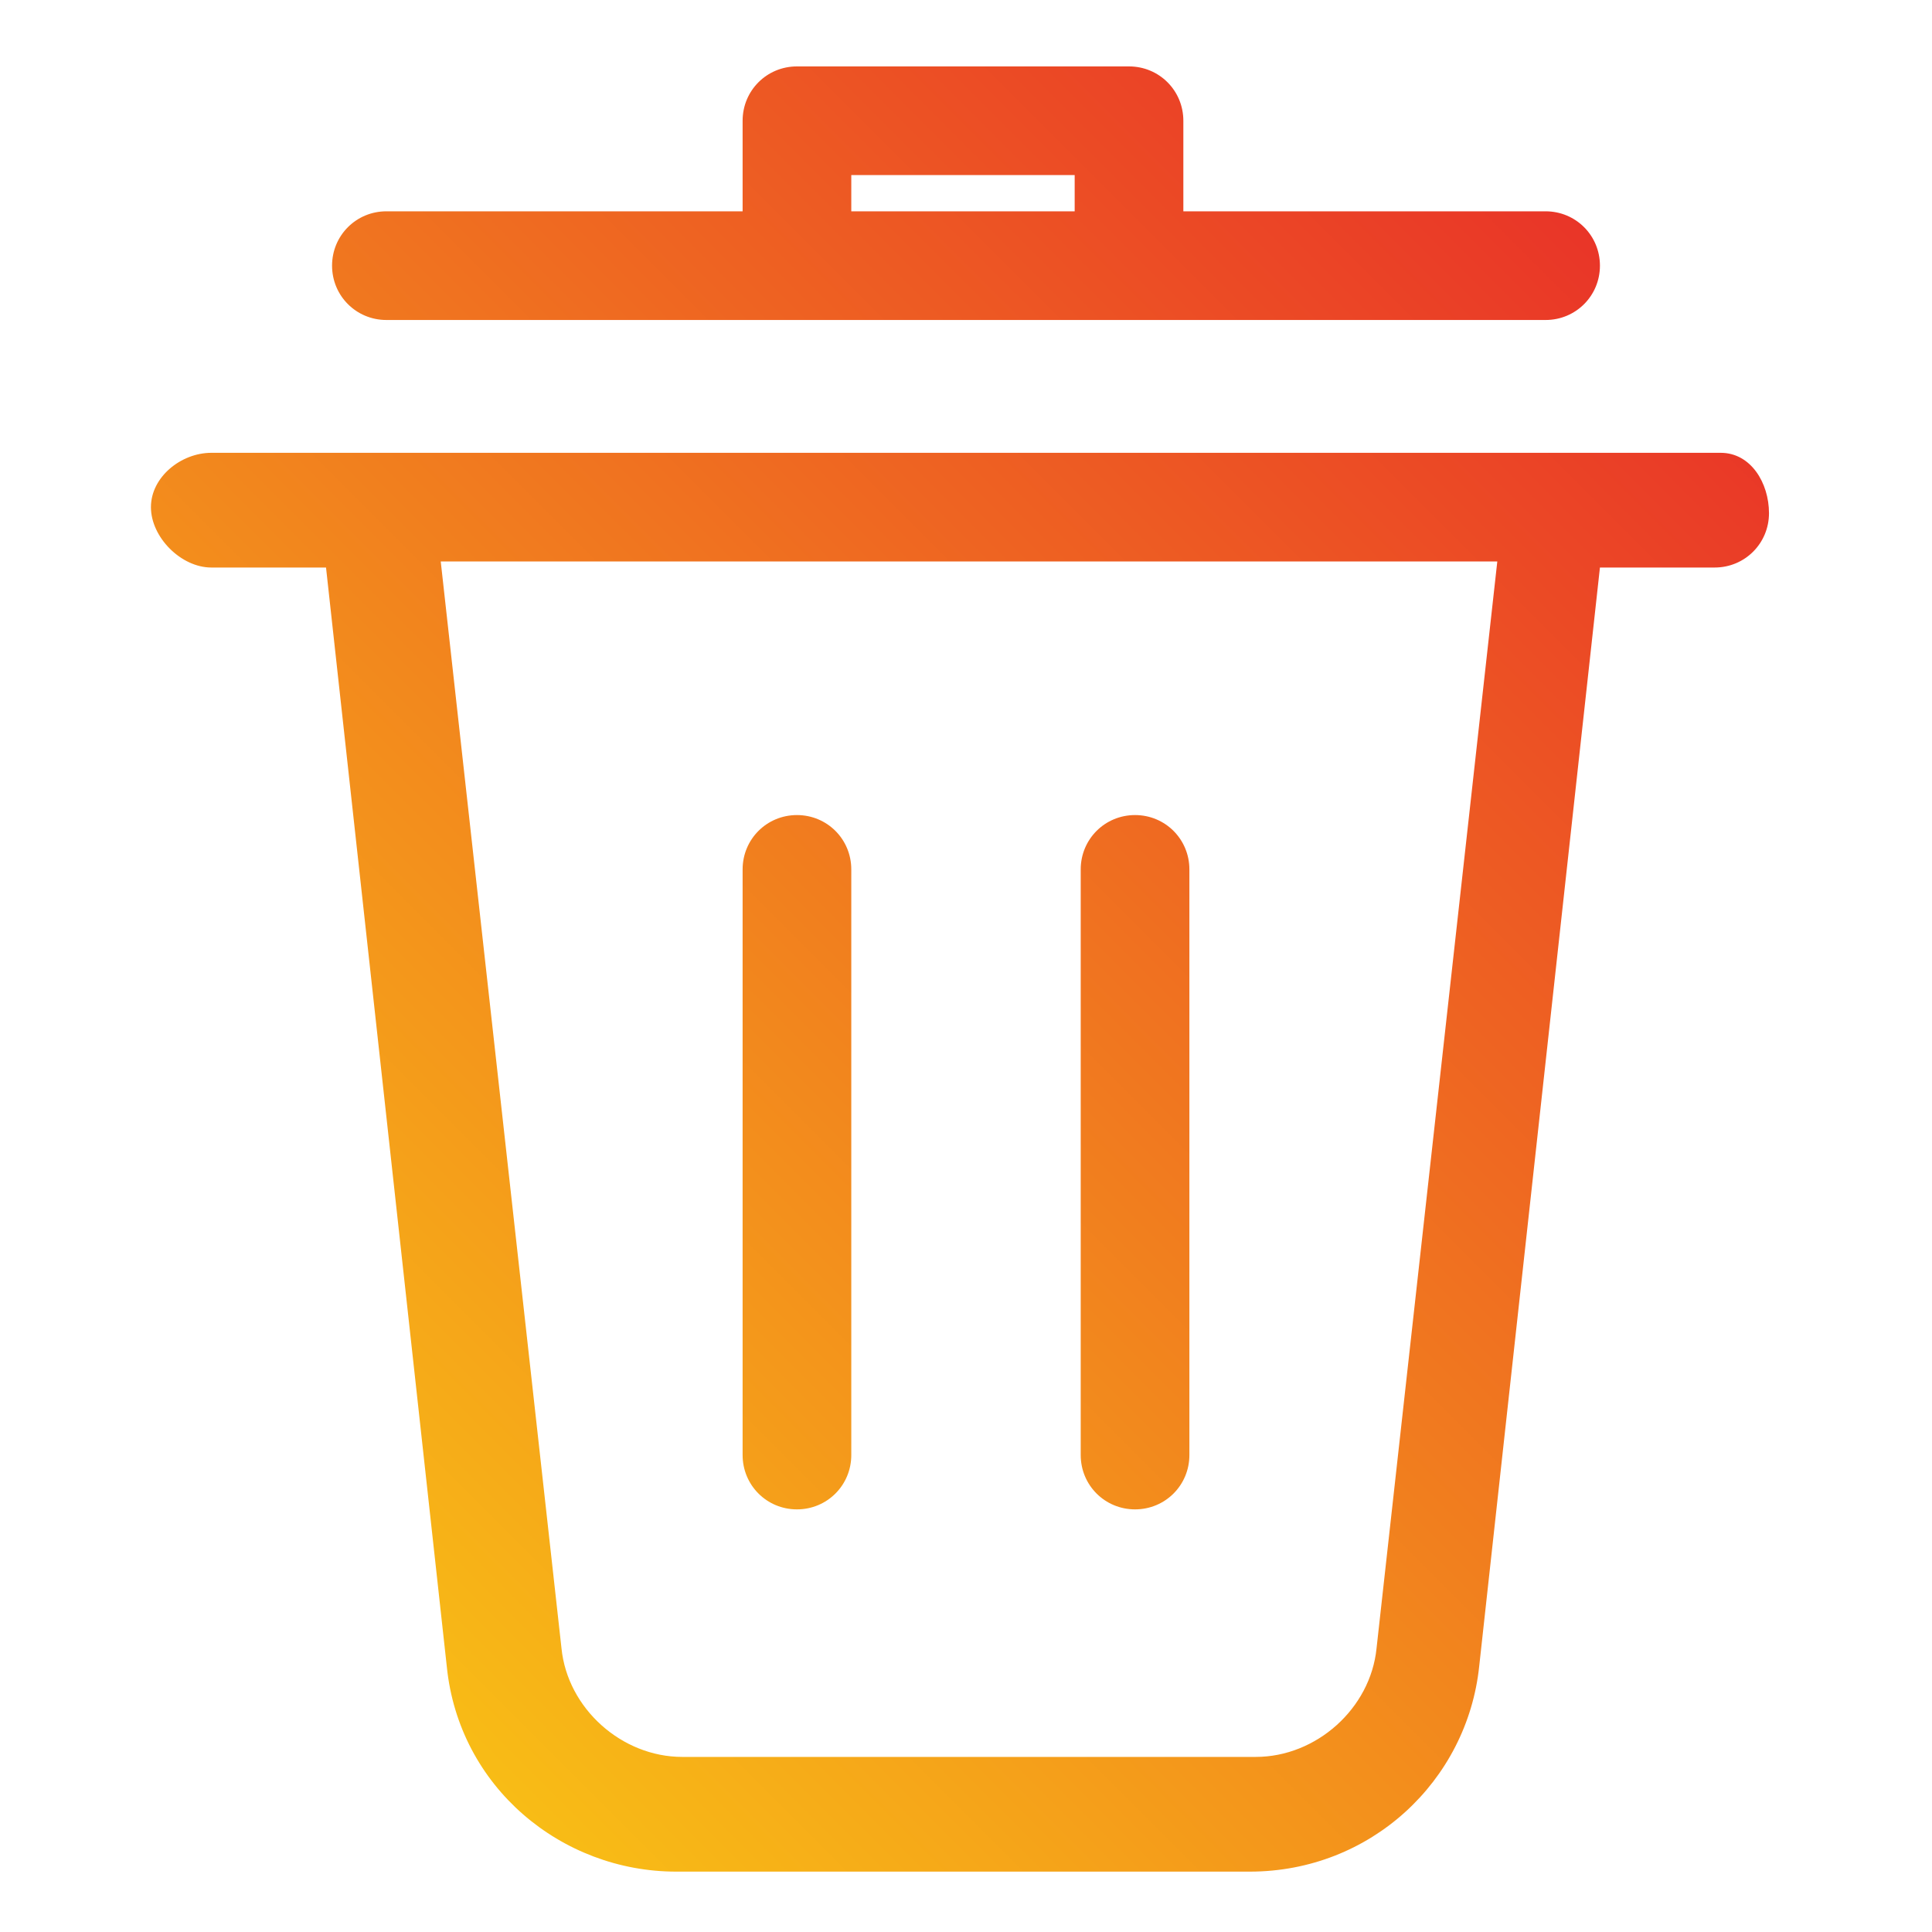 <?xml version="1.0" encoding="utf-8"?>
<!-- Generator: Adobe Illustrator 27.3.1, SVG Export Plug-In . SVG Version: 6.00 Build 0)  -->
<svg version="1.1" id="katman_1" xmlns="http://www.w3.org/2000/svg" xmlns:xlink="http://www.w3.org/1999/xlink" x="0px" y="0px"
	 viewBox="0 0 32 32" style="enable-background:new 0 0 32 32;" xml:space="preserve">
<style type="text/css">
	.st0{fill:url(#SVGID_1_);}
</style>
<g>
	
		<linearGradient id="SVGID_1_" gradientUnits="userSpaceOnUse" x1="26.971" y1="27.441" x2="5.029" y2="5.499" gradientTransform="matrix(1 0 0 -1 2.131348e-04 31.89)">
		<stop  offset="0" style="stop-color:#E93528"/>
		<stop  offset="1" style="stop-color:#F8BC16"/>
	</linearGradient>
	<path class="st0" d="M28.5,7.5h-25C3,7.5,2.5,7.9,2.5,8.4S3,9.4,3.5,9.4h1.9l2,18.2c0.2,2,1.9,3.4,3.8,3.4h9.5c2,0,3.6-1.5,3.8-3.4
		l2-18.2h1.9c0.5,0,0.9-0.4,0.9-0.9S29,7.5,28.5,7.5L28.5,7.5z M22.8,27.3c-0.1,1-1,1.8-2,1.8h-9.5c-1,0-1.9-0.8-2-1.8l-2-18h17.5
		L22.8,27.3z M6.4,5.3h19.2c0.5,0,0.9-0.4,0.9-0.9s-0.4-0.9-0.9-0.9h-6V2c0-0.5-0.4-0.9-0.9-0.9h-5.5c-0.5,0-0.9,0.4-0.9,0.9v1.5
		H6.4c-0.5,0-0.9,0.4-0.9,0.9S5.9,5.3,6.4,5.3z M14.1,2.9h3.7v0.6h-3.7V2.9z M12.3,24.1v-9.7c0-0.5,0.4-0.9,0.9-0.9
		c0.5,0,0.9,0.4,0.9,0.9v9.7c0,0.5-0.4,0.9-0.9,0.9C12.7,25,12.3,24.6,12.3,24.1z M17.9,24.1v-9.7c0-0.5,0.4-0.9,0.9-0.9
		s0.9,0.4,0.9,0.9v9.7c0,0.5-0.4,0.9-0.9,0.9S17.9,24.6,17.9,24.1z"/>
</g>
</svg>
